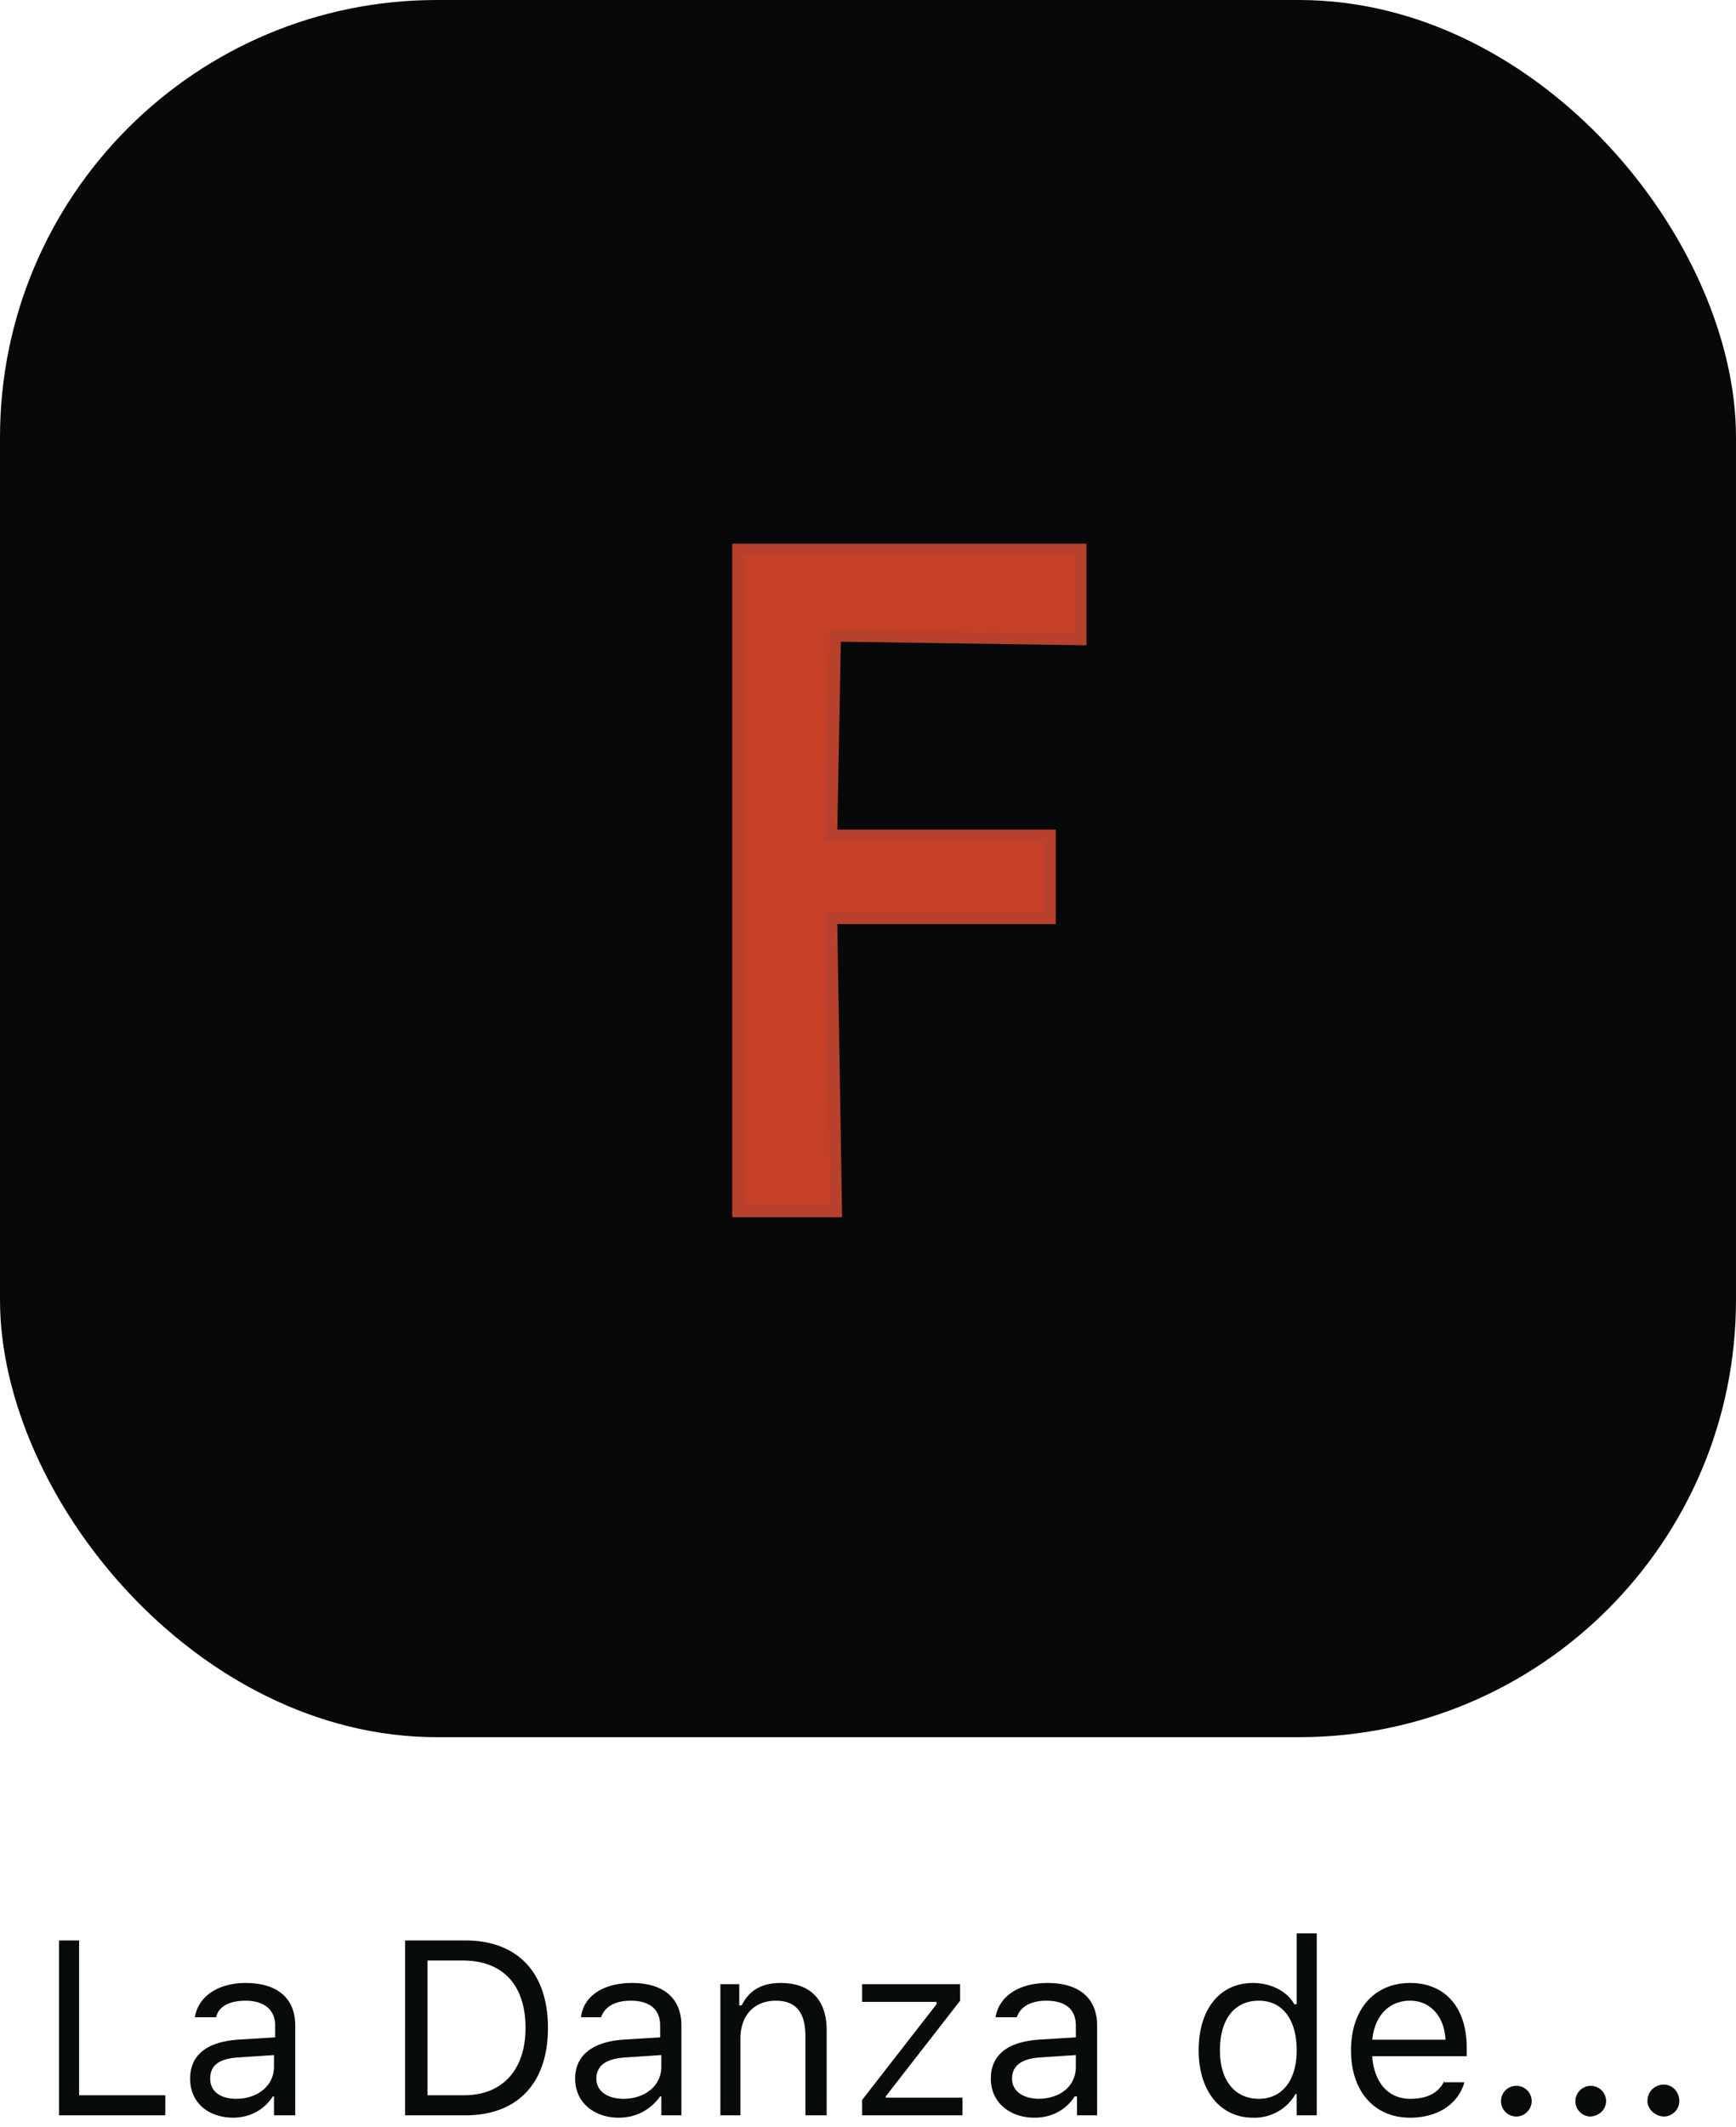 <svg xmlns="http://www.w3.org/2000/svg" width="147" height="180" fill="none">
  <path fill="#080B0C" d="M13.9 177.3H6.7v-13.1H5V179h9v-1.7zm6.1.3c-1.3 0-2.2-.6-2.2-1.7s.7-1.7 2.4-1.8l3-.2v1c0 1.6-1.4 2.7-3.2 2.7zm-.3 1.6c1.5 0 2.7-.7 3.4-1.8h.1v1.6H25v-7.6c0-2.3-1.5-3.6-4.2-3.6-2.3 0-4 1.1-4.3 2.9h1.8c.2-.9 1.1-1.4 2.5-1.4 1.6 0 2.5.8 2.5 2.1v1l-3.2.2c-2.6.2-4 1.3-4 3.3 0 2 1.5 3.3 3.7 3.3zm14.6-15V179h5.1c4.4 0 7-2.7 7-7.4s-2.6-7.4-7-7.4h-5zm1.9 1.7h3c3.4 0 5.3 2.1 5.3 5.7s-2 5.7-5.2 5.7h-3.1V166zm16.6 11.7c-1.3 0-2.3-.6-2.3-1.7s.8-1.7 2.5-1.8l3-.2v1c0 1.6-1.4 2.7-3.2 2.7zm-.4 1.6c1.5 0 2.7-.7 3.5-1.8h.1v1.6h1.7v-7.6c0-2.3-1.5-3.6-4.2-3.6-2.4 0-4.1 1.1-4.3 2.9h1.7c.3-.9 1.2-1.4 2.5-1.4 1.7 0 2.5.8 2.5 2.1v1l-3.2.2c-2.5.2-4 1.3-4 3.3 0 2 1.6 3.3 3.7 3.3zm8.6-.2h1.7v-6.5c0-2 1.2-3.2 3-3.2 1.7 0 2.5 1 2.5 3v6.7H70v-7.2c0-2.6-1.4-4-3.9-4-1.7 0-2.7.7-3.3 1.9h-.2v-1.8H61V179zm12 0h8.5v-1.5H75v-.1l6.3-8.1v-1.4H73v1.5h6.3v.2l-6.3 8.1v1.3zm15-1.4c-1.3 0-2.3-.6-2.3-1.7s.8-1.7 2.4-1.8l3-.2v1c0 1.6-1.3 2.7-3.2 2.7zm-.4 1.6c1.5 0 2.7-.7 3.4-1.8h.2v1.6h1.7v-7.6c0-2.3-1.5-3.6-4.2-3.6-2.4 0-4.1 1.1-4.4 2.9h1.8c.3-.9 1.2-1.4 2.5-1.4 1.7 0 2.5.8 2.5 2.1v1l-3.2.2c-2.6.2-4 1.3-4 3.3 0 2 1.6 3.3 3.7 3.3zm18.5 0a4 4 0 0 0 3.6-2h.1v1.8h1.7v-15.4h-1.7v6h-.2c-.6-1.1-2-1.8-3.5-1.8-2.8 0-4.6 2.2-4.6 5.7 0 3.4 1.8 5.7 4.6 5.7zm.5-9.9c2 0 3.2 1.6 3.2 4.2 0 2.5-1.2 4.1-3.2 4.1s-3.3-1.5-3.3-4.1c0-2.6 1.2-4.2 3.3-4.2zm12.8 0c1.7 0 2.9 1.3 3 3.3h-6.2c.2-2 1.4-3.3 3.2-3.3zm2.9 6.8c-.5 1-1.4 1.5-2.9 1.5-1.8 0-3-1.3-3.2-3.5v-.1h8v-.7c0-3.4-1.8-5.5-4.8-5.5s-5 2.2-5 5.7 2 5.7 5 5.7c2.4 0 4.1-1.2 4.6-3h-1.7zm6.1 3c.7 0 1.3-.6 1.3-1.3a1.3 1.3 0 1 0-1.3 1.3zm6.2 0c.8 0 1.4-.6 1.4-1.3a1.3 1.3 0 1 0-1.4 1.3zm6.3 0c.7 0 1.3-.6 1.3-1.3 0-.8-.6-1.4-1.3-1.4-.8 0-1.4.6-1.4 1.4 0 .7.7 1.3 1.4 1.3z"/>
  <rect width="147" height="147" fill="#060809" rx="37"/>
  <path fill="#C64028" stroke="#B7412C" d="M70.9 70.7h18v7H70.4v.5l.4 24.3h-8.3v-56h29v7.6l-20.3-.3h-.5v.5l-.3 16v.4h.5z"/>
</svg>